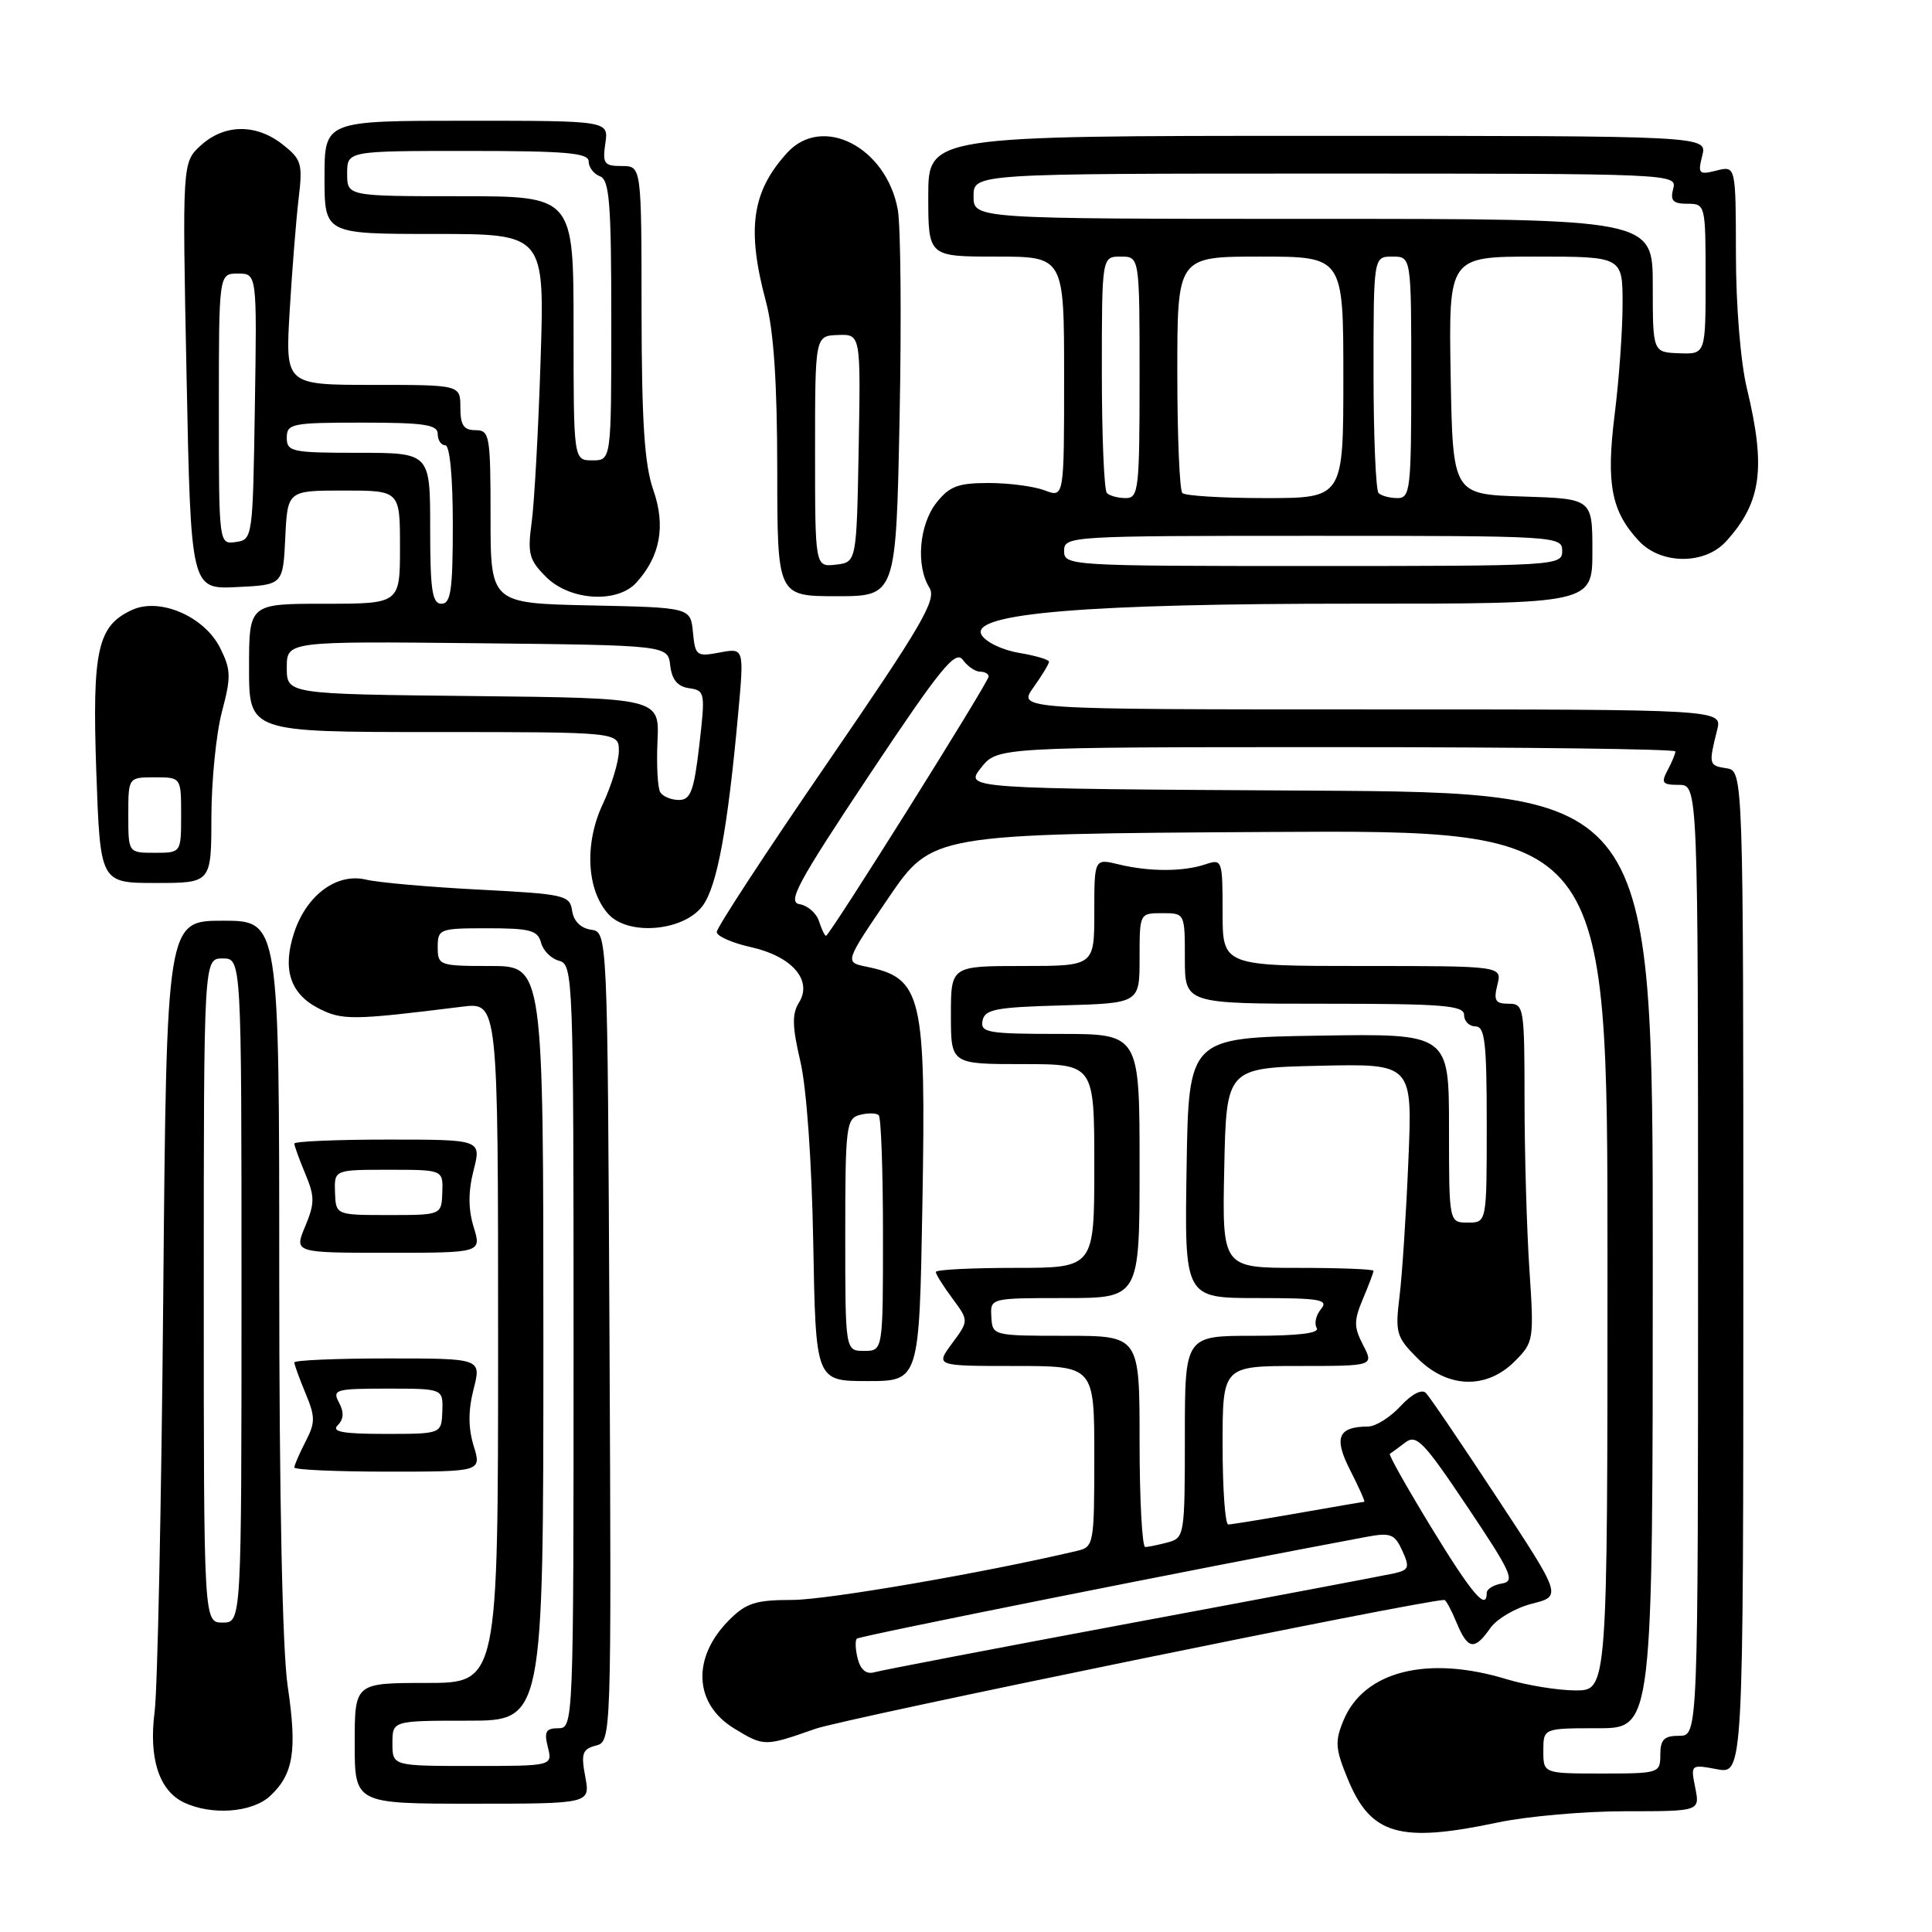 <?xml version="1.0" encoding="UTF-8" standalone="no"?>
<!DOCTYPE svg PUBLIC "-//W3C//DTD SVG 1.1//EN" "http://www.w3.org/Graphics/SVG/1.1/DTD/svg11.dtd" >
<svg xmlns="http://www.w3.org/2000/svg" xmlns:xlink="http://www.w3.org/1999/xlink" version="1.1" viewBox="0 0 256 256">
 <g >
 <path fill="currentColor"
d=" M 198.50 241.48 C 202.35 240.67 209.94 240.00 215.37 240.00 C 225.25 240.00 225.25 240.00 224.63 236.89 C 224.01 233.80 224.03 233.78 227.50 234.43 C 231.00 235.09 231.00 235.09 231.00 168.61 C 231.00 102.14 231.00 102.14 228.75 101.80 C 226.42 101.44 226.39 101.29 227.53 96.73 C 228.22 94.00 228.22 94.00 181.54 94.00 C 134.86 94.00 134.86 94.00 136.93 91.10 C 138.07 89.50 139.00 87.96 139.00 87.68 C 139.00 87.40 137.19 86.87 134.99 86.50 C 132.76 86.12 130.56 85.05 130.05 84.10 C 128.53 81.26 144.01 79.98 179.75 79.99 C 211.00 80.00 211.00 80.00 211.00 73.04 C 211.00 66.08 211.00 66.08 201.75 65.79 C 192.50 65.50 192.50 65.50 192.22 49.75 C 191.95 34.00 191.95 34.00 203.47 34.00 C 215.00 34.00 215.00 34.00 215.00 40.28 C 215.00 43.73 214.53 50.32 213.95 54.92 C 212.80 64.13 213.50 67.77 217.19 71.71 C 220.12 74.82 225.89 74.84 228.70 71.75 C 233.40 66.59 234.02 62.04 231.48 51.50 C 230.64 48.04 230.02 40.52 230.02 33.73 C 230.00 21.96 230.00 21.96 227.45 22.60 C 225.10 23.19 224.95 23.03 225.56 20.62 C 226.22 18.00 226.22 18.00 174.61 18.00 C 123.00 18.00 123.00 18.00 123.00 26.00 C 123.00 34.00 123.00 34.00 132.00 34.00 C 141.00 34.00 141.00 34.00 141.00 49.98 C 141.00 65.95 141.00 65.95 138.43 64.98 C 137.02 64.44 133.68 64.00 131.01 64.00 C 126.95 64.00 125.80 64.43 124.07 66.63 C 121.79 69.54 121.34 74.97 123.15 77.87 C 124.14 79.46 122.24 82.72 109.62 101.11 C 101.54 112.87 94.95 122.95 94.97 123.50 C 94.99 124.05 97.03 124.95 99.50 125.50 C 104.94 126.71 107.71 129.90 105.87 132.84 C 104.93 134.34 104.97 136.03 106.05 140.63 C 106.87 144.11 107.57 153.91 107.76 164.75 C 108.09 183.00 108.09 183.00 114.95 183.00 C 121.81 183.00 121.81 183.00 122.22 159.75 C 122.71 131.78 122.20 129.61 114.80 128.09 C 111.92 127.50 111.92 127.50 117.71 119.00 C 123.50 110.50 123.50 110.50 168.25 110.24 C 213.00 109.98 213.00 109.98 213.00 166.99 C 213.00 224.00 213.00 224.00 208.75 223.99 C 206.41 223.98 202.29 223.31 199.59 222.49 C 189.12 219.31 180.72 221.44 178.02 227.96 C 176.86 230.76 176.93 231.73 178.62 235.81 C 181.66 243.15 185.49 244.24 198.50 241.48 Z  M 35.80 237.97 C 38.89 235.09 39.39 231.98 38.12 223.43 C 37.42 218.72 37.00 198.39 37.00 168.96 C 37.00 122.00 37.00 122.00 29.54 122.00 C 22.07 122.00 22.07 122.00 21.63 171.75 C 21.39 199.11 20.87 223.89 20.49 226.80 C 19.69 232.94 21.06 237.23 24.32 238.81 C 28.00 240.59 33.42 240.19 35.80 237.97 Z  M 77.55 235.42 C 76.97 232.35 77.17 231.77 78.95 231.30 C 81.01 230.76 81.02 230.62 80.76 177.13 C 80.50 123.50 80.50 123.50 78.31 123.19 C 76.95 122.99 76.01 122.05 75.81 120.69 C 75.52 118.62 74.86 118.47 63.50 117.88 C 56.90 117.54 50.14 116.95 48.48 116.55 C 44.62 115.64 40.62 118.60 38.98 123.57 C 37.39 128.39 38.43 131.65 42.17 133.59 C 45.33 135.22 46.65 135.21 61.25 133.39 C 66.00 132.80 66.00 132.80 66.00 177.90 C 66.00 223.00 66.00 223.00 56.50 223.00 C 47.00 223.00 47.00 223.00 47.00 231.00 C 47.00 239.00 47.00 239.00 62.61 239.00 C 78.22 239.00 78.22 239.00 77.55 235.42 Z  M 108.03 229.08 C 112.00 227.69 188.55 212.00 191.39 212.00 C 191.59 212.00 192.32 213.35 193.00 215.00 C 194.49 218.59 195.37 218.74 197.46 215.75 C 198.32 214.51 200.81 213.05 202.99 212.50 C 206.95 211.50 206.95 211.50 198.39 198.50 C 193.69 191.35 189.44 185.08 188.94 184.58 C 188.41 184.02 187.07 184.71 185.57 186.33 C 184.21 187.80 182.29 189.01 181.30 189.02 C 177.27 189.05 176.69 190.48 178.93 194.86 C 180.09 197.14 180.92 199.00 180.77 199.00 C 180.62 199.00 176.68 199.68 172.00 200.50 C 167.32 201.32 163.16 202.00 162.75 202.00 C 162.34 202.00 162.00 197.28 162.00 191.50 C 162.00 181.00 162.00 181.00 172.03 181.00 C 182.05 181.00 182.05 181.00 180.62 178.23 C 179.38 175.84 179.38 175.00 180.59 172.12 C 181.37 170.28 182.00 168.60 182.00 168.39 C 182.00 168.17 177.49 168.00 171.97 168.00 C 161.94 168.00 161.94 168.00 162.22 154.75 C 162.50 141.50 162.50 141.50 174.83 141.22 C 187.16 140.94 187.16 140.94 186.62 153.72 C 186.33 160.75 185.80 168.85 185.45 171.73 C 184.85 176.61 185.01 177.16 187.83 179.98 C 191.81 183.97 196.96 184.13 200.69 180.40 C 203.23 177.86 203.28 177.60 202.65 168.15 C 202.30 162.84 202.01 152.76 202.01 145.75 C 202.00 133.45 201.93 133.00 199.89 133.00 C 198.14 133.00 197.89 132.57 198.41 130.50 C 199.04 128.00 199.04 128.00 180.52 128.00 C 162.00 128.00 162.00 128.00 162.00 120.88 C 162.00 113.95 161.94 113.79 159.75 114.52 C 156.80 115.52 152.29 115.52 148.25 114.54 C 145.00 113.75 145.00 113.75 145.00 120.88 C 145.00 128.00 145.00 128.00 135.50 128.00 C 126.00 128.00 126.00 128.00 126.00 134.50 C 126.00 141.00 126.00 141.00 135.50 141.00 C 145.00 141.00 145.00 141.00 145.00 154.50 C 145.00 168.00 145.00 168.00 134.50 168.00 C 128.72 168.00 124.00 168.24 124.00 168.54 C 124.00 168.84 124.98 170.41 126.19 172.04 C 128.38 175.00 128.38 175.00 126.16 178.00 C 123.94 181.00 123.94 181.00 134.47 181.00 C 145.00 181.00 145.00 181.00 145.00 192.98 C 145.00 204.58 144.93 204.98 142.75 205.49 C 130.50 208.39 109.55 212.00 104.98 212.00 C 100.14 212.00 98.87 212.40 96.62 214.66 C 91.65 219.63 91.93 225.77 97.28 229.03 C 101.24 231.44 101.31 231.44 108.03 229.08 Z  M 62.76 191.58 C 62.04 189.21 62.03 186.91 62.75 184.08 C 63.79 180.00 63.79 180.00 51.39 180.00 C 44.58 180.00 39.00 180.24 39.00 180.53 C 39.00 180.82 39.67 182.66 40.48 184.61 C 41.79 187.75 41.79 188.50 40.48 191.03 C 39.67 192.61 39.00 194.15 39.00 194.45 C 39.00 194.75 44.58 195.00 51.41 195.00 C 63.81 195.00 63.81 195.00 62.76 191.58 Z  M 62.76 162.58 C 62.04 160.21 62.03 157.91 62.75 155.08 C 63.79 151.00 63.79 151.00 51.39 151.00 C 44.58 151.00 39.00 151.24 39.00 151.53 C 39.00 151.82 39.65 153.62 40.45 155.53 C 41.72 158.56 41.71 159.44 40.44 162.50 C 38.97 166.00 38.97 166.00 51.39 166.00 C 63.81 166.00 63.81 166.00 62.76 162.58 Z  M 93.12 120.00 C 95.02 117.41 96.42 109.82 97.80 94.68 C 98.61 85.85 98.61 85.85 95.37 86.46 C 92.29 87.04 92.12 86.90 91.82 83.78 C 91.50 80.50 91.50 80.50 78.25 80.22 C 65.00 79.94 65.00 79.94 65.00 68.47 C 65.00 57.67 64.88 57.00 63.00 57.00 C 61.44 57.00 61.00 56.33 61.00 54.00 C 61.00 51.00 61.00 51.00 49.41 51.00 C 37.81 51.00 37.81 51.00 38.38 41.25 C 38.70 35.89 39.23 29.20 39.56 26.39 C 40.13 21.67 39.96 21.12 37.45 19.14 C 33.94 16.38 29.75 16.42 26.63 19.25 C 24.15 21.50 24.15 21.50 24.72 49.79 C 25.29 78.09 25.29 78.09 31.39 77.79 C 37.50 77.50 37.50 77.50 37.80 71.25 C 38.10 65.00 38.10 65.00 45.55 65.00 C 53.00 65.00 53.00 65.00 53.00 72.50 C 53.00 80.00 53.00 80.00 43.00 80.00 C 33.00 80.00 33.00 80.00 33.00 88.50 C 33.00 97.00 33.00 97.00 57.50 97.00 C 82.00 97.00 82.00 97.00 82.00 99.51 C 82.00 100.89 81.04 104.06 79.87 106.55 C 77.41 111.78 77.73 117.94 80.61 121.12 C 83.26 124.05 90.65 123.39 93.12 120.00 Z  M 28.01 108.25 C 28.02 103.44 28.65 97.16 29.41 94.30 C 30.64 89.67 30.61 88.73 29.15 85.82 C 27.06 81.68 21.18 79.14 17.52 80.81 C 12.91 82.91 12.20 86.12 12.76 102.25 C 13.28 117.00 13.28 117.00 20.64 117.00 C 28.00 117.00 28.00 117.00 28.01 108.25 Z  M 84.33 77.19 C 87.50 73.69 88.23 69.68 86.56 64.90 C 85.39 61.54 85.03 55.93 85.01 41.25 C 85.00 22.00 85.00 22.00 82.39 22.00 C 80.05 22.00 79.82 21.68 80.21 19.00 C 80.65 16.00 80.65 16.00 61.83 16.00 C 43.00 16.00 43.00 16.00 43.00 23.50 C 43.00 31.00 43.00 31.00 57.58 31.00 C 72.17 31.00 72.17 31.00 71.63 47.75 C 71.34 56.96 70.80 66.61 70.45 69.20 C 69.88 73.36 70.10 74.19 72.36 76.45 C 75.51 79.60 81.80 79.99 84.33 77.19 Z  M 119.20 55.34 C 119.46 42.32 119.35 29.92 118.96 27.77 C 117.44 19.48 108.96 15.13 104.30 20.25 C 99.61 25.40 98.91 30.34 101.50 40.00 C 102.52 43.80 102.98 50.66 102.99 62.25 C 103.00 79.00 103.00 79.00 110.87 79.00 C 118.73 79.00 118.73 79.00 119.20 55.34 Z  M 204.50 232.00 C 204.50 229.00 204.50 229.00 211.75 229.00 C 219.00 229.00 219.00 229.00 219.00 167.01 C 219.00 105.02 219.00 105.02 173.41 104.76 C 127.82 104.50 127.82 104.50 129.98 101.75 C 132.15 99.00 132.15 99.00 177.07 99.00 C 201.78 99.00 222.00 99.25 222.00 99.57 C 222.00 99.88 221.53 101.00 220.96 102.07 C 220.07 103.74 220.27 104.00 222.46 104.00 C 225.00 104.00 225.00 104.00 225.00 167.00 C 225.00 230.00 225.00 230.00 222.50 230.00 C 220.50 230.00 220.00 230.50 220.00 232.50 C 220.00 234.95 219.85 235.00 212.25 235.00 C 204.50 235.00 204.50 235.00 204.50 232.00 Z  M 112.00 163.62 C 112.00 149.23 112.13 148.20 113.94 147.73 C 115.01 147.45 116.14 147.47 116.44 147.78 C 116.75 148.08 117.00 155.23 117.00 163.67 C 117.00 179.00 117.00 179.00 114.50 179.00 C 112.00 179.00 112.00 179.00 112.00 163.62 Z  M 108.52 122.06 C 108.18 121.00 107.03 119.99 105.95 119.81 C 104.29 119.55 105.68 116.98 115.20 102.67 C 124.59 88.57 126.60 86.10 127.57 87.42 C 128.20 88.29 129.23 89.00 129.86 89.00 C 130.49 89.00 131.00 89.29 131.00 89.64 C 131.00 90.39 109.92 124.00 109.45 124.00 C 109.28 124.00 108.86 123.13 108.52 122.06 Z  M 141.00 73.00 C 141.00 71.04 141.67 71.00 174.00 71.00 C 206.33 71.00 207.00 71.04 207.00 73.00 C 207.00 74.96 206.33 75.00 174.00 75.00 C 141.67 75.00 141.00 74.96 141.00 73.00 Z  M 146.67 65.33 C 146.30 64.97 146.00 57.77 146.00 49.33 C 146.00 34.00 146.00 34.00 148.50 34.00 C 151.00 34.00 151.00 34.00 151.00 50.00 C 151.00 64.85 150.87 66.00 149.17 66.00 C 148.16 66.00 147.03 65.70 146.67 65.33 Z  M 156.67 65.33 C 156.30 64.97 156.00 57.77 156.00 49.33 C 156.00 34.00 156.00 34.00 167.00 34.00 C 178.00 34.00 178.00 34.00 178.00 50.00 C 178.00 66.00 178.00 66.00 167.67 66.00 C 161.98 66.00 157.03 65.70 156.67 65.33 Z  M 182.67 65.33 C 182.30 64.97 182.00 57.77 182.00 49.33 C 182.00 34.00 182.00 34.00 184.50 34.00 C 187.00 34.00 187.00 34.00 187.00 50.00 C 187.00 64.85 186.87 66.00 185.17 66.00 C 184.16 66.00 183.03 65.70 182.67 65.33 Z  M 219.00 37.84 C 219.00 29.00 219.00 29.00 174.00 29.00 C 129.00 29.00 129.00 29.00 129.00 26.00 C 129.00 23.00 129.00 23.00 175.62 23.00 C 221.74 23.00 222.23 23.02 221.71 25.00 C 221.29 26.59 221.68 27.00 223.59 27.00 C 225.97 27.00 226.00 27.11 226.00 36.97 C 226.00 46.94 226.00 46.94 222.50 46.81 C 219.00 46.68 219.00 46.68 219.00 37.84 Z  M 27.00 171.00 C 27.00 127.00 27.00 127.00 29.50 127.00 C 32.00 127.00 32.00 127.00 32.00 171.00 C 32.00 215.00 32.00 215.00 29.50 215.00 C 27.00 215.00 27.00 215.00 27.00 171.00 Z  M 52.00 231.00 C 52.00 228.00 52.00 228.00 62.00 228.00 C 72.00 228.00 72.00 228.00 72.00 178.00 C 72.00 128.00 72.00 128.00 65.00 128.00 C 58.20 128.00 58.00 127.93 58.00 125.50 C 58.00 123.09 58.23 123.00 64.59 123.00 C 70.24 123.00 71.26 123.27 71.69 124.91 C 71.96 125.96 73.04 127.04 74.09 127.31 C 75.94 127.80 76.00 129.47 76.00 178.41 C 76.00 228.49 75.98 229.00 73.98 229.00 C 72.33 229.00 72.08 229.45 72.59 231.50 C 73.22 234.00 73.22 234.00 62.61 234.00 C 52.00 234.00 52.00 234.00 52.00 231.00 Z  M 113.66 219.82 C 113.34 218.59 113.29 217.38 113.54 217.13 C 113.89 216.77 159.19 207.73 181.08 203.64 C 184.25 203.05 184.80 203.26 185.81 205.47 C 186.82 207.70 186.70 208.03 184.72 208.48 C 183.50 208.75 167.88 211.71 150.00 215.04 C 132.12 218.38 116.77 221.32 115.87 221.58 C 114.81 221.89 114.05 221.29 113.66 219.82 Z  M 189.66 202.41 C 186.45 197.15 183.97 192.75 184.16 192.64 C 184.35 192.53 185.26 191.85 186.19 191.15 C 187.68 190.00 188.62 190.98 194.45 199.68 C 200.28 208.38 200.80 209.54 199.02 209.82 C 197.91 210.00 197.00 210.56 197.00 211.07 C 197.00 213.53 195.02 211.19 189.66 202.41 Z  M 151.00 191.00 C 151.00 177.00 151.00 177.00 141.25 177.00 C 131.56 177.00 131.50 176.98 131.36 174.50 C 131.21 172.00 131.21 172.00 141.11 172.00 C 151.00 172.00 151.00 172.00 151.00 154.50 C 151.00 137.00 151.00 137.00 140.43 137.00 C 130.90 137.00 129.89 136.83 130.19 135.25 C 130.48 133.74 131.94 133.46 140.76 133.22 C 151.00 132.93 151.00 132.93 151.00 126.97 C 151.00 121.00 151.00 121.00 154.00 121.00 C 157.00 121.00 157.00 121.00 157.00 127.00 C 157.00 133.00 157.00 133.00 175.50 133.00 C 191.28 133.00 194.00 133.22 194.00 134.50 C 194.00 135.32 194.68 136.00 195.50 136.00 C 196.76 136.00 197.00 138.11 197.00 149.00 C 197.00 162.00 197.00 162.00 194.50 162.00 C 192.00 162.00 192.00 162.00 192.00 149.48 C 192.00 136.95 192.00 136.95 174.75 137.23 C 157.50 137.50 157.50 137.50 157.23 154.75 C 156.95 172.00 156.95 172.00 166.60 172.00 C 174.93 172.00 176.08 172.20 175.04 173.46 C 174.37 174.26 174.12 175.38 174.47 175.96 C 174.90 176.65 172.10 177.00 166.06 177.00 C 157.00 177.00 157.00 177.00 157.00 190.38 C 157.00 203.42 156.94 203.78 154.75 204.37 C 153.51 204.70 152.16 204.98 151.75 204.99 C 151.34 204.99 151.00 198.70 151.00 191.00 Z  M 44.75 188.85 C 45.55 188.05 45.60 187.12 44.92 185.85 C 44.00 184.13 44.44 184.00 51.32 184.00 C 58.71 184.00 58.71 184.00 58.61 187.00 C 58.50 190.00 58.50 190.00 51.05 190.00 C 45.42 190.00 43.88 189.72 44.75 188.85 Z  M 44.39 158.00 C 44.29 155.00 44.29 155.00 51.50 155.00 C 58.71 155.00 58.71 155.00 58.61 158.00 C 58.50 161.00 58.50 161.00 51.50 161.00 C 44.50 161.00 44.50 161.00 44.39 158.00 Z  M 87.49 104.98 C 87.14 104.42 86.98 101.38 87.12 98.23 C 87.39 92.50 87.39 92.50 62.69 92.23 C 38.00 91.97 38.00 91.97 38.00 88.47 C 38.00 84.97 38.00 84.97 63.25 85.23 C 88.50 85.50 88.50 85.50 88.81 88.19 C 89.03 90.07 89.78 90.97 91.31 91.19 C 93.42 91.49 93.47 91.75 92.66 98.75 C 91.95 104.83 91.51 106.00 89.96 106.00 C 88.95 106.00 87.83 105.54 87.49 104.98 Z  M 57.00 70.00 C 57.00 60.00 57.00 60.00 47.50 60.00 C 38.67 60.00 38.00 59.86 38.00 58.00 C 38.00 56.13 38.67 56.00 48.00 56.00 C 56.22 56.00 58.00 56.27 58.00 57.50 C 58.00 58.33 58.45 59.00 59.00 59.00 C 59.60 59.00 60.00 63.17 60.00 69.50 C 60.00 78.17 59.74 80.00 58.50 80.00 C 57.27 80.00 57.00 78.22 57.00 70.00 Z  M 29.00 54.19 C 29.00 36.25 29.00 36.25 31.52 36.25 C 34.05 36.25 34.05 36.25 33.77 53.88 C 33.50 71.30 33.47 71.50 31.25 71.82 C 29.00 72.14 29.00 72.14 29.00 54.19 Z  M 17.00 108.00 C 17.00 103.00 17.00 103.00 20.50 103.00 C 24.00 103.00 24.00 103.00 24.00 108.00 C 24.00 113.00 24.00 113.00 20.50 113.00 C 17.00 113.00 17.00 113.00 17.00 108.00 Z  M 76.00 43.50 C 76.00 26.00 76.00 26.00 61.00 26.00 C 46.00 26.00 46.00 26.00 46.00 23.00 C 46.00 20.00 46.00 20.00 62.00 20.00 C 75.01 20.00 78.00 20.26 78.00 21.39 C 78.00 22.16 78.67 23.05 79.50 23.36 C 80.76 23.84 81.00 26.92 81.00 42.47 C 81.00 61.00 81.00 61.00 78.50 61.00 C 76.00 61.00 76.00 61.00 76.00 43.50 Z  M 108.00 59.82 C 108.00 44.50 108.00 44.50 111.03 44.39 C 114.05 44.28 114.05 44.28 113.78 59.39 C 113.50 74.50 113.50 74.50 110.75 74.82 C 108.00 75.13 108.00 75.13 108.00 59.82 Z "/>
</g>
</svg>